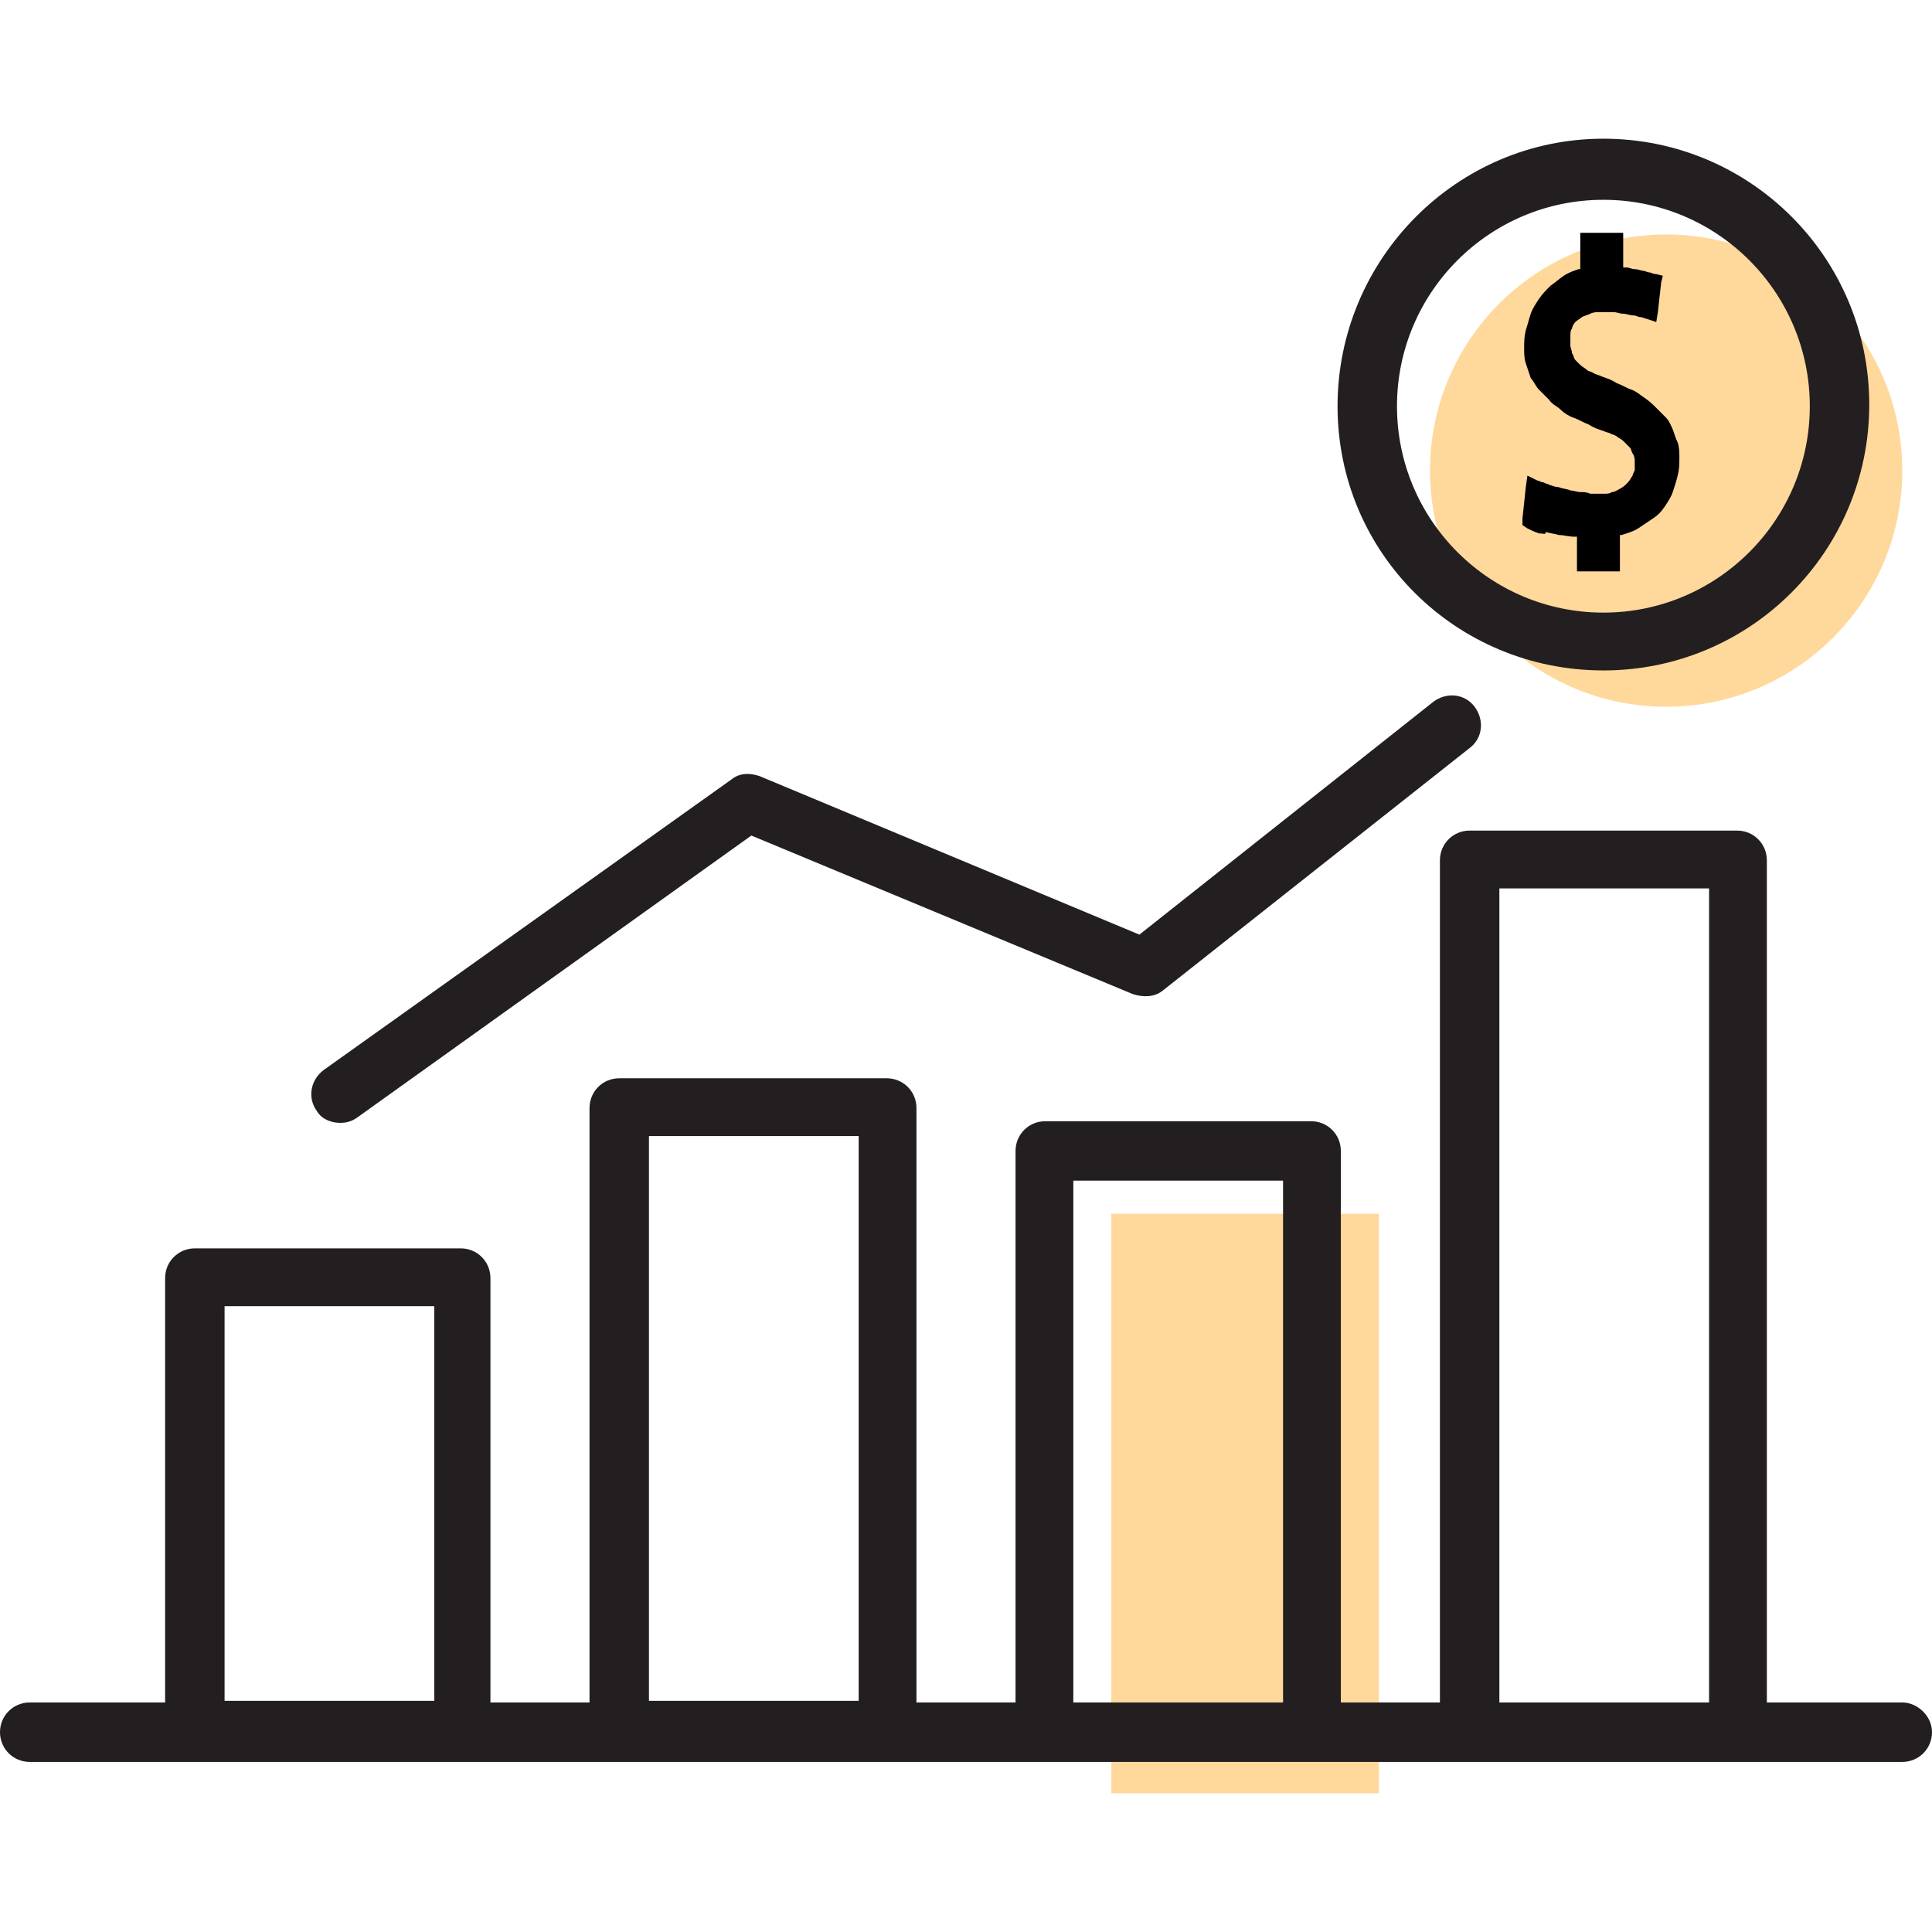 <svg width="67" height="67" viewBox="0 0 67 67" fill="none" xmlns="http://www.w3.org/2000/svg">
<path opacity="0.6" d="M47.816 42.09H38.539V62.19H47.816V42.09Z" fill="#FFBE5A"/>
<path opacity="0.6" d="M57.78 24.509C62.303 24.509 65.969 20.843 65.969 16.32C65.969 11.798 62.303 8.132 57.78 8.132C53.258 8.132 49.592 11.798 49.592 16.32C49.592 20.843 53.258 24.509 57.78 24.509Z" fill="#FFBE5A"/>
<path d="M53.371 18.497C53.199 18.439 53.085 18.382 52.97 18.325L52.798 18.21V17.981L52.913 16.893L52.97 16.492L53.314 16.664C53.371 16.664 53.428 16.721 53.486 16.721C53.543 16.721 53.6 16.779 53.657 16.779C53.772 16.836 53.944 16.893 54.058 16.893C54.173 16.95 54.344 16.95 54.459 17.008C54.574 17.008 54.688 17.065 54.803 17.065C54.917 17.065 55.032 17.065 55.146 17.122C55.203 17.122 55.318 17.122 55.375 17.122C55.432 17.122 55.547 17.122 55.604 17.122C55.719 17.122 55.833 17.122 55.891 17.065C56.005 17.065 56.062 17.008 56.177 16.95C56.291 16.893 56.349 16.836 56.406 16.779C56.463 16.721 56.52 16.664 56.578 16.55C56.635 16.492 56.635 16.378 56.692 16.32C56.692 16.206 56.692 16.149 56.692 16.034C56.692 15.92 56.692 15.862 56.635 15.748C56.578 15.691 56.578 15.576 56.52 15.519C56.463 15.461 56.406 15.404 56.349 15.347C56.291 15.29 56.234 15.232 56.12 15.175C56.062 15.118 55.948 15.061 55.891 15.061C55.833 15.003 55.719 15.003 55.604 14.946C55.432 14.889 55.261 14.832 55.089 14.717C54.917 14.66 54.745 14.545 54.574 14.488C54.402 14.431 54.23 14.316 54.115 14.202C54.001 14.087 53.829 14.03 53.715 13.858C53.6 13.744 53.486 13.629 53.371 13.514C53.256 13.4 53.199 13.228 53.085 13.114C53.027 12.942 52.97 12.77 52.913 12.598C52.856 12.427 52.856 12.255 52.856 12.083C52.856 11.854 52.856 11.682 52.913 11.453C52.97 11.281 53.027 11.052 53.085 10.88C53.142 10.709 53.256 10.537 53.371 10.365C53.486 10.193 53.6 10.079 53.772 9.907C53.944 9.792 54.058 9.678 54.23 9.563C54.402 9.449 54.574 9.391 54.745 9.334H54.803V8.361V8.074H55.089H56.005H56.291V8.361V9.277H56.406C56.52 9.277 56.578 9.334 56.692 9.334C56.807 9.334 56.921 9.391 56.979 9.391C57.036 9.391 57.15 9.449 57.208 9.449C57.265 9.449 57.322 9.506 57.437 9.506L57.666 9.563L57.608 9.792L57.494 10.823L57.437 11.167L57.093 11.052C57.036 11.052 56.979 10.995 56.864 10.995C56.807 10.995 56.75 10.938 56.635 10.938C56.52 10.938 56.406 10.88 56.291 10.88C56.177 10.88 56.062 10.823 55.948 10.823C55.891 10.823 55.776 10.823 55.719 10.823C55.661 10.823 55.604 10.823 55.49 10.823C55.375 10.823 55.261 10.823 55.146 10.88C55.032 10.938 54.974 10.938 54.86 10.995C54.803 11.052 54.688 11.109 54.631 11.167C54.574 11.224 54.516 11.338 54.516 11.396C54.459 11.453 54.459 11.568 54.459 11.682C54.459 11.797 54.459 11.854 54.459 11.968C54.459 12.083 54.516 12.14 54.516 12.255C54.574 12.312 54.574 12.427 54.631 12.484C54.688 12.541 54.745 12.598 54.803 12.656C54.86 12.713 54.974 12.77 55.032 12.827C55.089 12.885 55.203 12.885 55.261 12.942C55.375 12.999 55.432 12.999 55.547 13.056C55.719 13.114 55.891 13.171 56.062 13.286C56.234 13.343 56.406 13.457 56.578 13.514C56.75 13.572 56.864 13.686 57.036 13.801C57.208 13.915 57.322 14.03 57.437 14.144C57.551 14.259 57.666 14.373 57.78 14.488C57.895 14.603 57.952 14.774 58.009 14.889C58.067 15.061 58.124 15.232 58.181 15.347C58.239 15.519 58.239 15.691 58.239 15.862C58.239 16.091 58.239 16.263 58.181 16.492C58.124 16.721 58.067 16.893 58.009 17.065C57.952 17.237 57.838 17.409 57.723 17.58C57.608 17.752 57.494 17.867 57.322 17.981C57.15 18.096 56.979 18.21 56.807 18.325C56.635 18.439 56.406 18.497 56.234 18.554H56.177V19.527V19.814H55.891H54.974H54.688V19.527V18.611H54.574C54.402 18.611 54.23 18.554 54.058 18.554C53.886 18.497 53.715 18.497 53.6 18.439C53.657 18.554 53.486 18.497 53.371 18.497Z" fill="black"/>
<path d="M55.604 23.25C60.701 23.25 64.824 19.127 64.824 14.03C64.824 8.933 60.701 4.81 55.604 4.81C50.508 4.81 46.385 8.991 46.385 14.087C46.385 19.184 50.508 23.25 55.604 23.25ZM55.604 6.929C59.556 6.929 62.762 10.136 62.762 14.087C62.762 18.038 59.556 21.245 55.604 21.245C51.653 21.245 48.446 18.038 48.446 14.087C48.446 10.136 51.653 6.929 55.604 6.929Z" fill="#231F20"/>
<path d="M11.797 38.94C12.026 38.94 12.197 38.883 12.369 38.768L26.056 28.976L39.284 34.474C39.627 34.588 40.028 34.588 40.315 34.359L50.966 25.941C51.424 25.597 51.481 24.968 51.138 24.509C50.794 24.051 50.164 23.994 49.706 24.338L39.513 32.412L26.342 26.915C25.998 26.8 25.655 26.8 25.368 27.029L11.224 37.108C10.766 37.451 10.651 38.081 10.995 38.539C11.167 38.826 11.51 38.94 11.797 38.94Z" fill="#231F20"/>
<path d="M65.969 59.04H61.273V29.835C61.273 29.262 60.815 28.804 60.243 28.804H50.966C50.393 28.804 49.935 29.262 49.935 29.835V59.04H46.499V39.914C46.499 39.341 46.041 38.883 45.468 38.883H36.249C35.676 38.883 35.218 39.341 35.218 39.914V59.04H31.782V38.425C31.782 37.852 31.324 37.394 30.751 37.394H21.474C20.902 37.394 20.444 37.852 20.444 38.425V59.04H17.008V44.323C17.008 43.75 16.55 43.292 15.977 43.292H6.757C6.185 43.292 5.726 43.75 5.726 44.323V59.04H1.031C0.458 59.04 0 59.498 0 60.071C0 60.644 0.458 61.102 1.031 61.102H6.757H16.034H21.474H30.751H36.191H45.526H50.966H60.243H65.969C66.542 61.102 67 60.644 67 60.071C67 59.498 66.485 59.04 65.969 59.04ZM51.997 30.809H59.269V59.04H51.997V30.809ZM37.222 40.944H44.495V59.04H37.222V40.944ZM22.505 39.398H29.778V58.983H22.505V39.398ZM7.788 45.297H15.061V58.983H7.788V45.297Z" fill="#231F20"/>
</svg>
